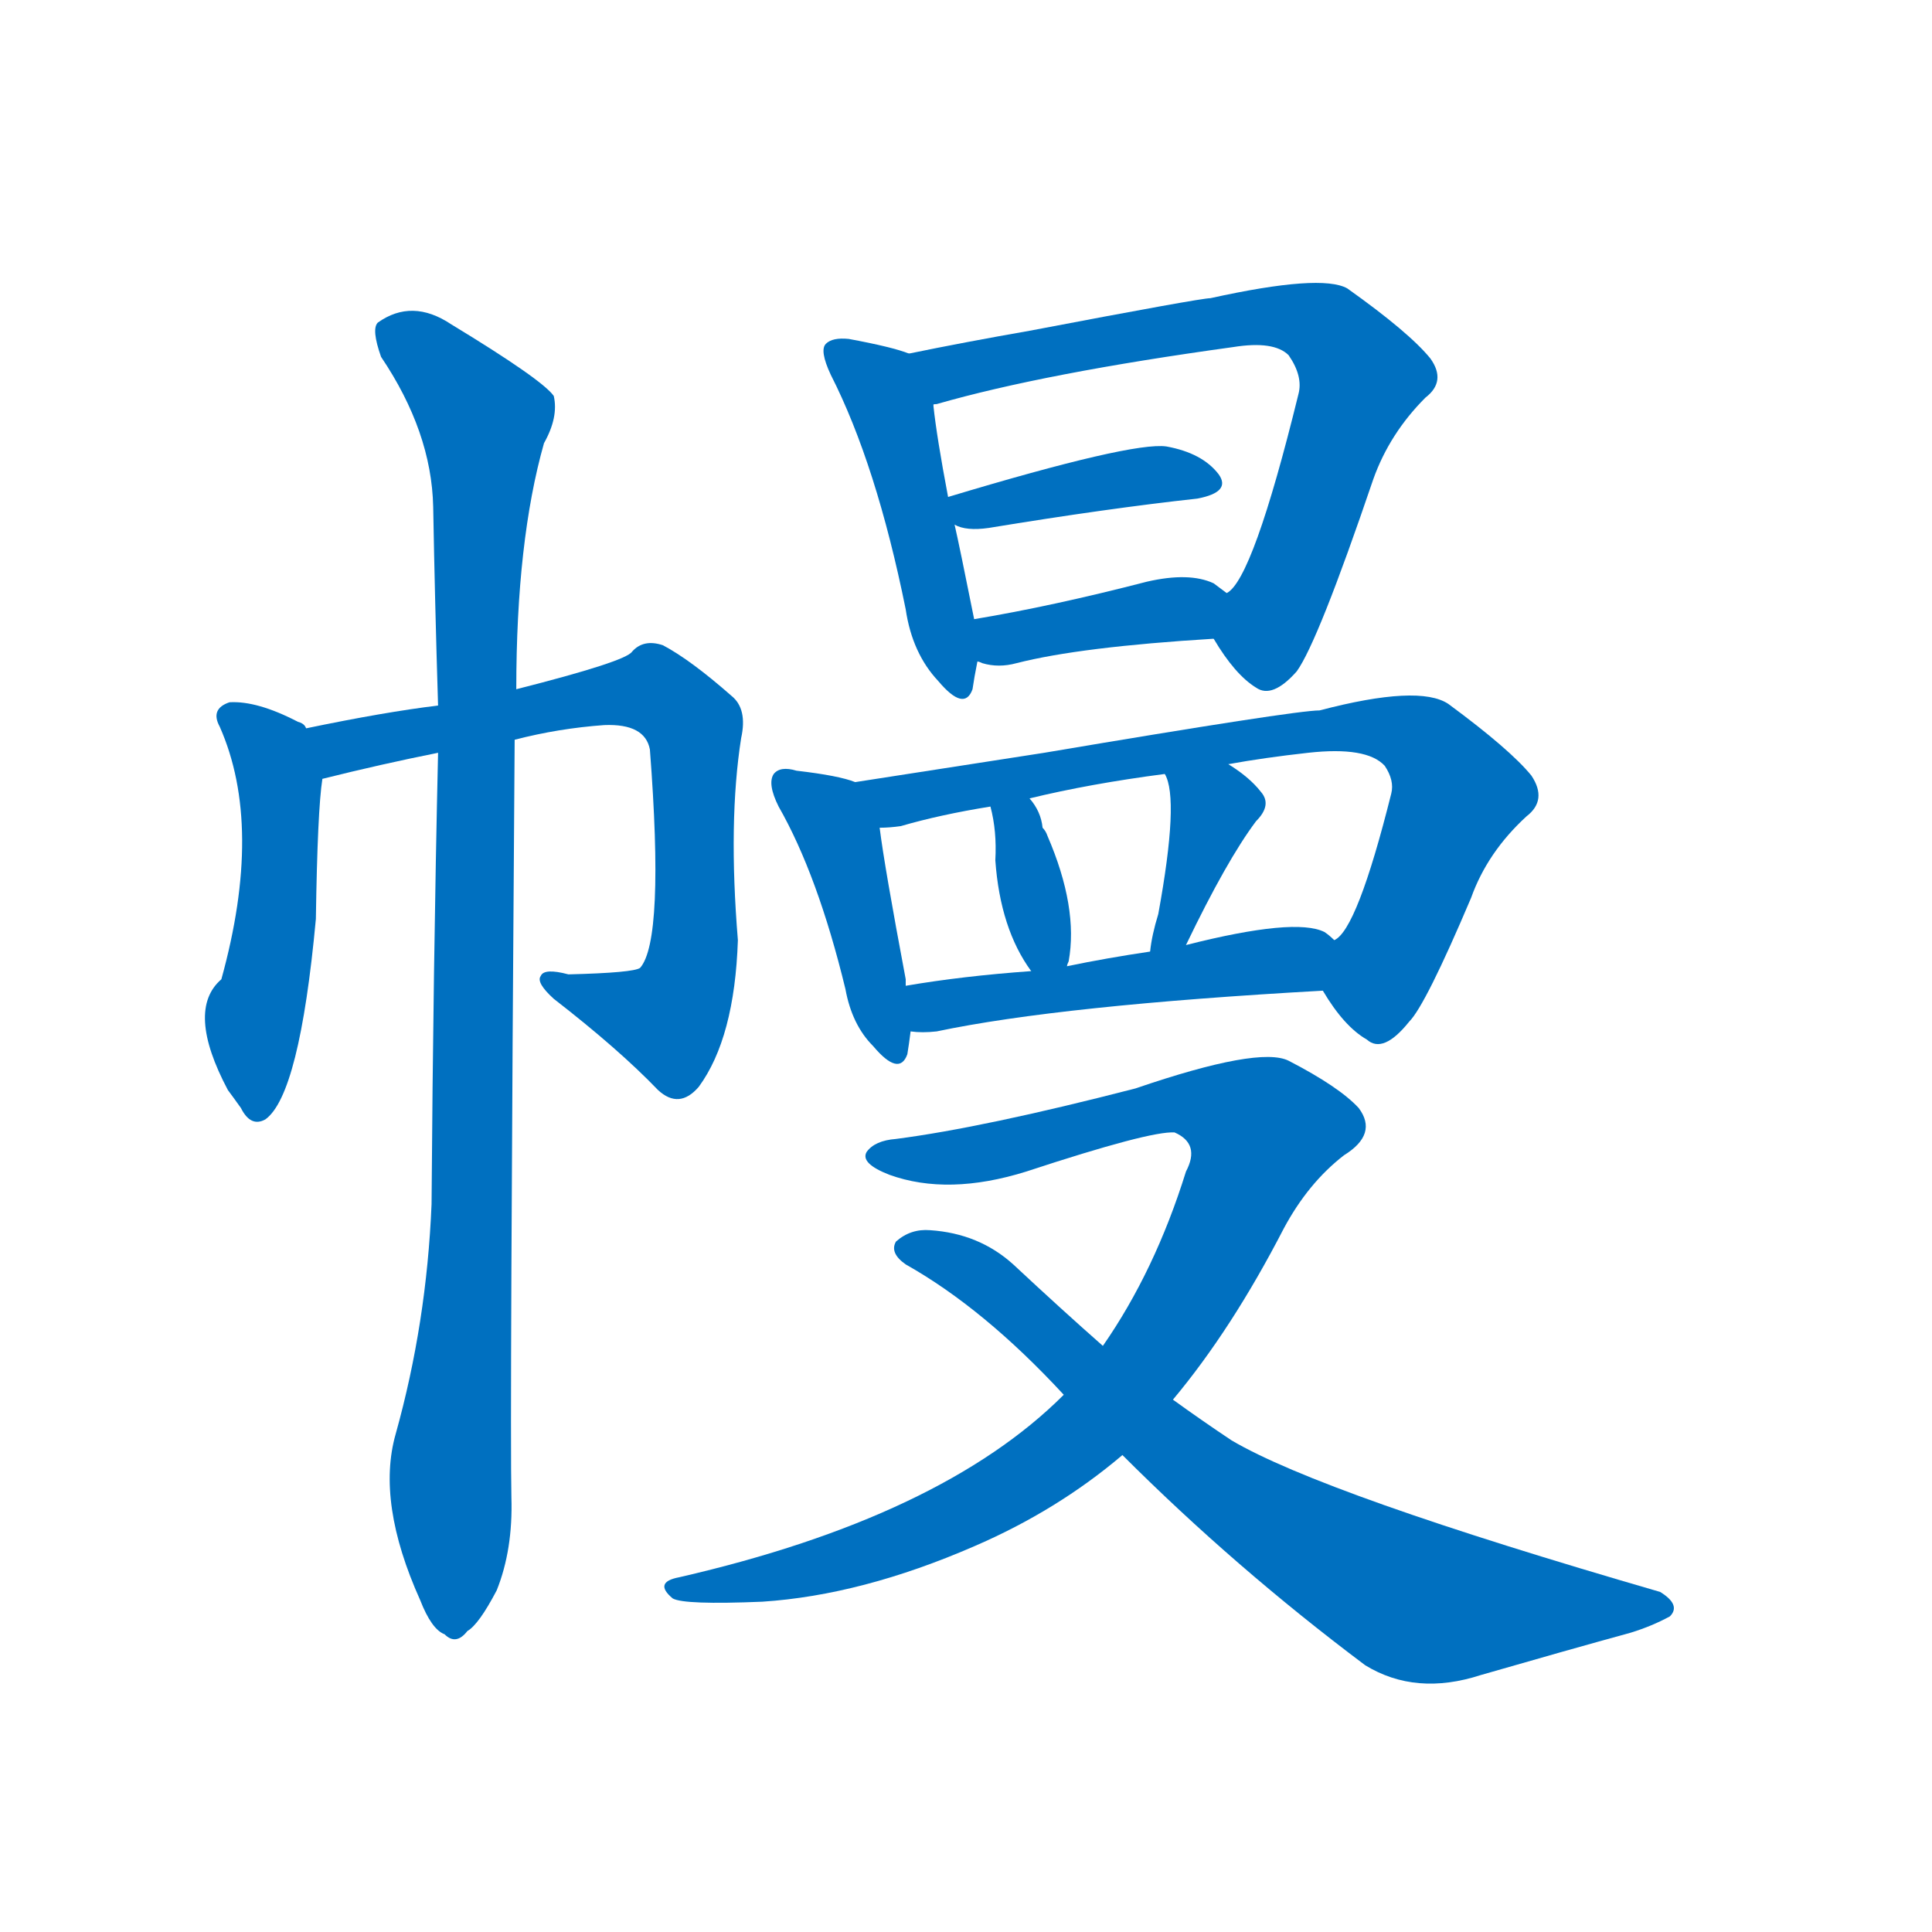 <svg width='83' height='83' >
                                <g transform="translate(3, 70) scale(0.07, -0.07)">
                                    <!-- 先将完整的字以灰色字体绘制完成，层级位于下面 -->
                                                                        <path d="M 145 553 Q 144 556 140 557 Q 115 570 98 569 Q 86 565 92 554 Q 119 493 93 399 Q 71 380 97 331 Q 100 327 105 320 Q 111 308 120 313 Q 141 328 151 436 Q 152 503 155 522 L 145 553 Z" style="fill: #0070C0;"></path>
                                                                        <path d="M 273 546 Q 300 553 328 555 Q 353 556 356 540 Q 365 423 350 406 Q 346 403 306 402 Q 291 406 289 401 Q 286 397 297 387 Q 337 356 361 331 Q 374 319 386 333 Q 408 363 410 423 Q 404 496 412 547 Q 416 565 406 573 Q 381 595 364 604 Q 352 608 345 600 Q 341 594 274 577 L 226 567 Q 193 563 145 553 C 116 547 126 515 155 522 Q 191 531 226 538 L 273 546 Z" style="fill: #0070C0;"></path>
                                                                        <path d="M 200 120 Q 188 78 215 18 Q 222 0 230 -3 Q 237 -10 244 -1 Q 251 3 262 24 Q 272 49 271 81 Q 270 127 273 546 L 274 577 Q 274 668 291 728 Q 300 744 297 757 Q 290 767 234 801 Q 210 817 189 802 Q 185 798 191 781 Q 222 735 223 689 Q 224 632 226 567 L 226 538 Q 223 406 222 261 Q 219 188 200 120 Z" style="fill: #0070C0;"></path>
                                                                        <path d="M 515 783 Q 505 787 478 792 Q 468 793 464 789 Q 460 785 467 770 Q 495 715 513 626 Q 517 599 533 582 Q 549 563 554 577 Q 555 584 557 594 L 555 620 Q 546 665 543 678 L 539 695 Q 532 732 530 751 C 527 779 527 779 515 783 Z" style="fill: #0070C0;"></path>
                                                                        <path d="M 702 608 Q 715 586 728 578 Q 738 571 753 588 Q 766 606 800 706 Q 810 734 832 756 Q 845 766 835 780 Q 822 796 784 823 Q 768 832 700 817 Q 694 817 589 797 Q 549 790 515 783 C 486 777 501 742 530 751 Q 529 752 532 752 Q 598 771 714 787 Q 739 791 748 782 Q 757 769 754 758 Q 726 644 710 636 C 696 618 696 618 702 608 Z" style="fill: #0070C0;"></path>
                                                                        <path d="M 543 678 Q 550 674 564 676 Q 637 688 692 694 Q 713 698 705 709 Q 695 722 673 726 Q 652 729 539 695 C 516 688 516 688 543 678 Z" style="fill: #0070C0;"></path>
                                                                        <path d="M 557 594 Q 558 594 560 593 Q 570 590 581 593 Q 620 603 702 608 C 732 610 734 618 710 636 Q 706 639 702 642 Q 687 649 661 643 Q 603 628 555 620 C 525 615 528 603 557 594 Z" style="fill: #0070C0;"></path>
                                                                        <path d="M 482 520 Q 472 524 446 527 Q 436 530 432 525 Q 428 519 435 505 Q 459 463 476 393 Q 480 371 493 358 Q 509 339 514 353 Q 515 359 516 367 L 513 395 Q 513 396 513 399 Q 500 468 497 492 C 494 516 494 516 482 520 Z" style="fill: #0070C0;"></path>
                                                                        <path d="M 769 392 Q 782 370 796 362 Q 806 353 822 373 Q 832 383 860 449 Q 870 477 894 499 Q 907 509 897 524 Q 884 540 846 568 Q 828 580 767 564 Q 752 564 598 538 Q 534 528 482 520 C 452 515 467 488 497 492 Q 503 492 510 493 Q 534 500 565 505 L 589 510 Q 626 519 672 525 L 711 531 Q 733 535 760 538 Q 796 542 807 530 Q 813 521 811 513 Q 790 429 776 423 C 761 404 761 404 769 392 Z" style="fill: #0070C0;"></path>
                                                                        <path d="M 612 407 Q 612 408 613 410 Q 619 443 600 487 Q 599 490 597 492 Q 596 502 589 510 C 570 534 558 534 565 505 Q 569 490 568 472 Q 571 430 590 404 C 605 383 605 383 612 407 Z" style="fill: #0070C0;"></path>
                                                                        <path d="M 685 420 Q 710 472 728 496 Q 738 506 731 514 Q 724 523 711 531 C 686 547 660 553 672 525 Q 681 510 668 439 Q 664 426 663 416 C 659 386 672 393 685 420 Z" style="fill: #0070C0;"></path>
                                                                        <path d="M 516 367 Q 523 366 532 367 Q 608 383 769 392 C 799 394 799 404 776 423 Q 773 426 770 428 Q 752 437 685 420 L 663 416 Q 636 412 612 407 L 590 404 Q 548 401 513 395 C 483 390 486 369 516 367 Z" style="fill: #0070C0;"></path>
                                                                        <path d="M 677 141 Q 713 184 745 246 Q 760 274 782 291 Q 803 304 791 320 Q 779 333 748 349 Q 730 358 654 332 Q 561 308 507 301 Q 494 300 489 293 Q 485 286 503 279 Q 539 266 587 281 Q 663 306 678 305 Q 694 298 685 281 Q 666 220 634 174 L 610 144 Q 535 69 374 32 Q 358 29 370 19 Q 377 15 425 17 Q 486 21 555 51 Q 606 73 646 107 L 677 141 Z" style="fill: #0070C0;"></path>
                                                                        <path d="M 646 107 Q 715 38 795 -22 Q 826 -41 866 -28 Q 918 -13 958 -2 Q 971 2 982 8 Q 989 15 976 23 Q 769 83 713 116 Q 695 128 677 141 L 634 174 Q 609 196 579 224 Q 558 243 528 245 Q 516 246 507 238 Q 503 231 513 224 Q 561 197 610 144 L 646 107 Z" style="fill: #0070C0;"></path>
                                    
                                    
                                                                                                                                                                                                                                                                                                                                                                                                                                                                                                                                                                                                                                                                                                                                                                                                                                                                                                                                                                                                                                                                                                                                                                                    </g>
                            </svg>